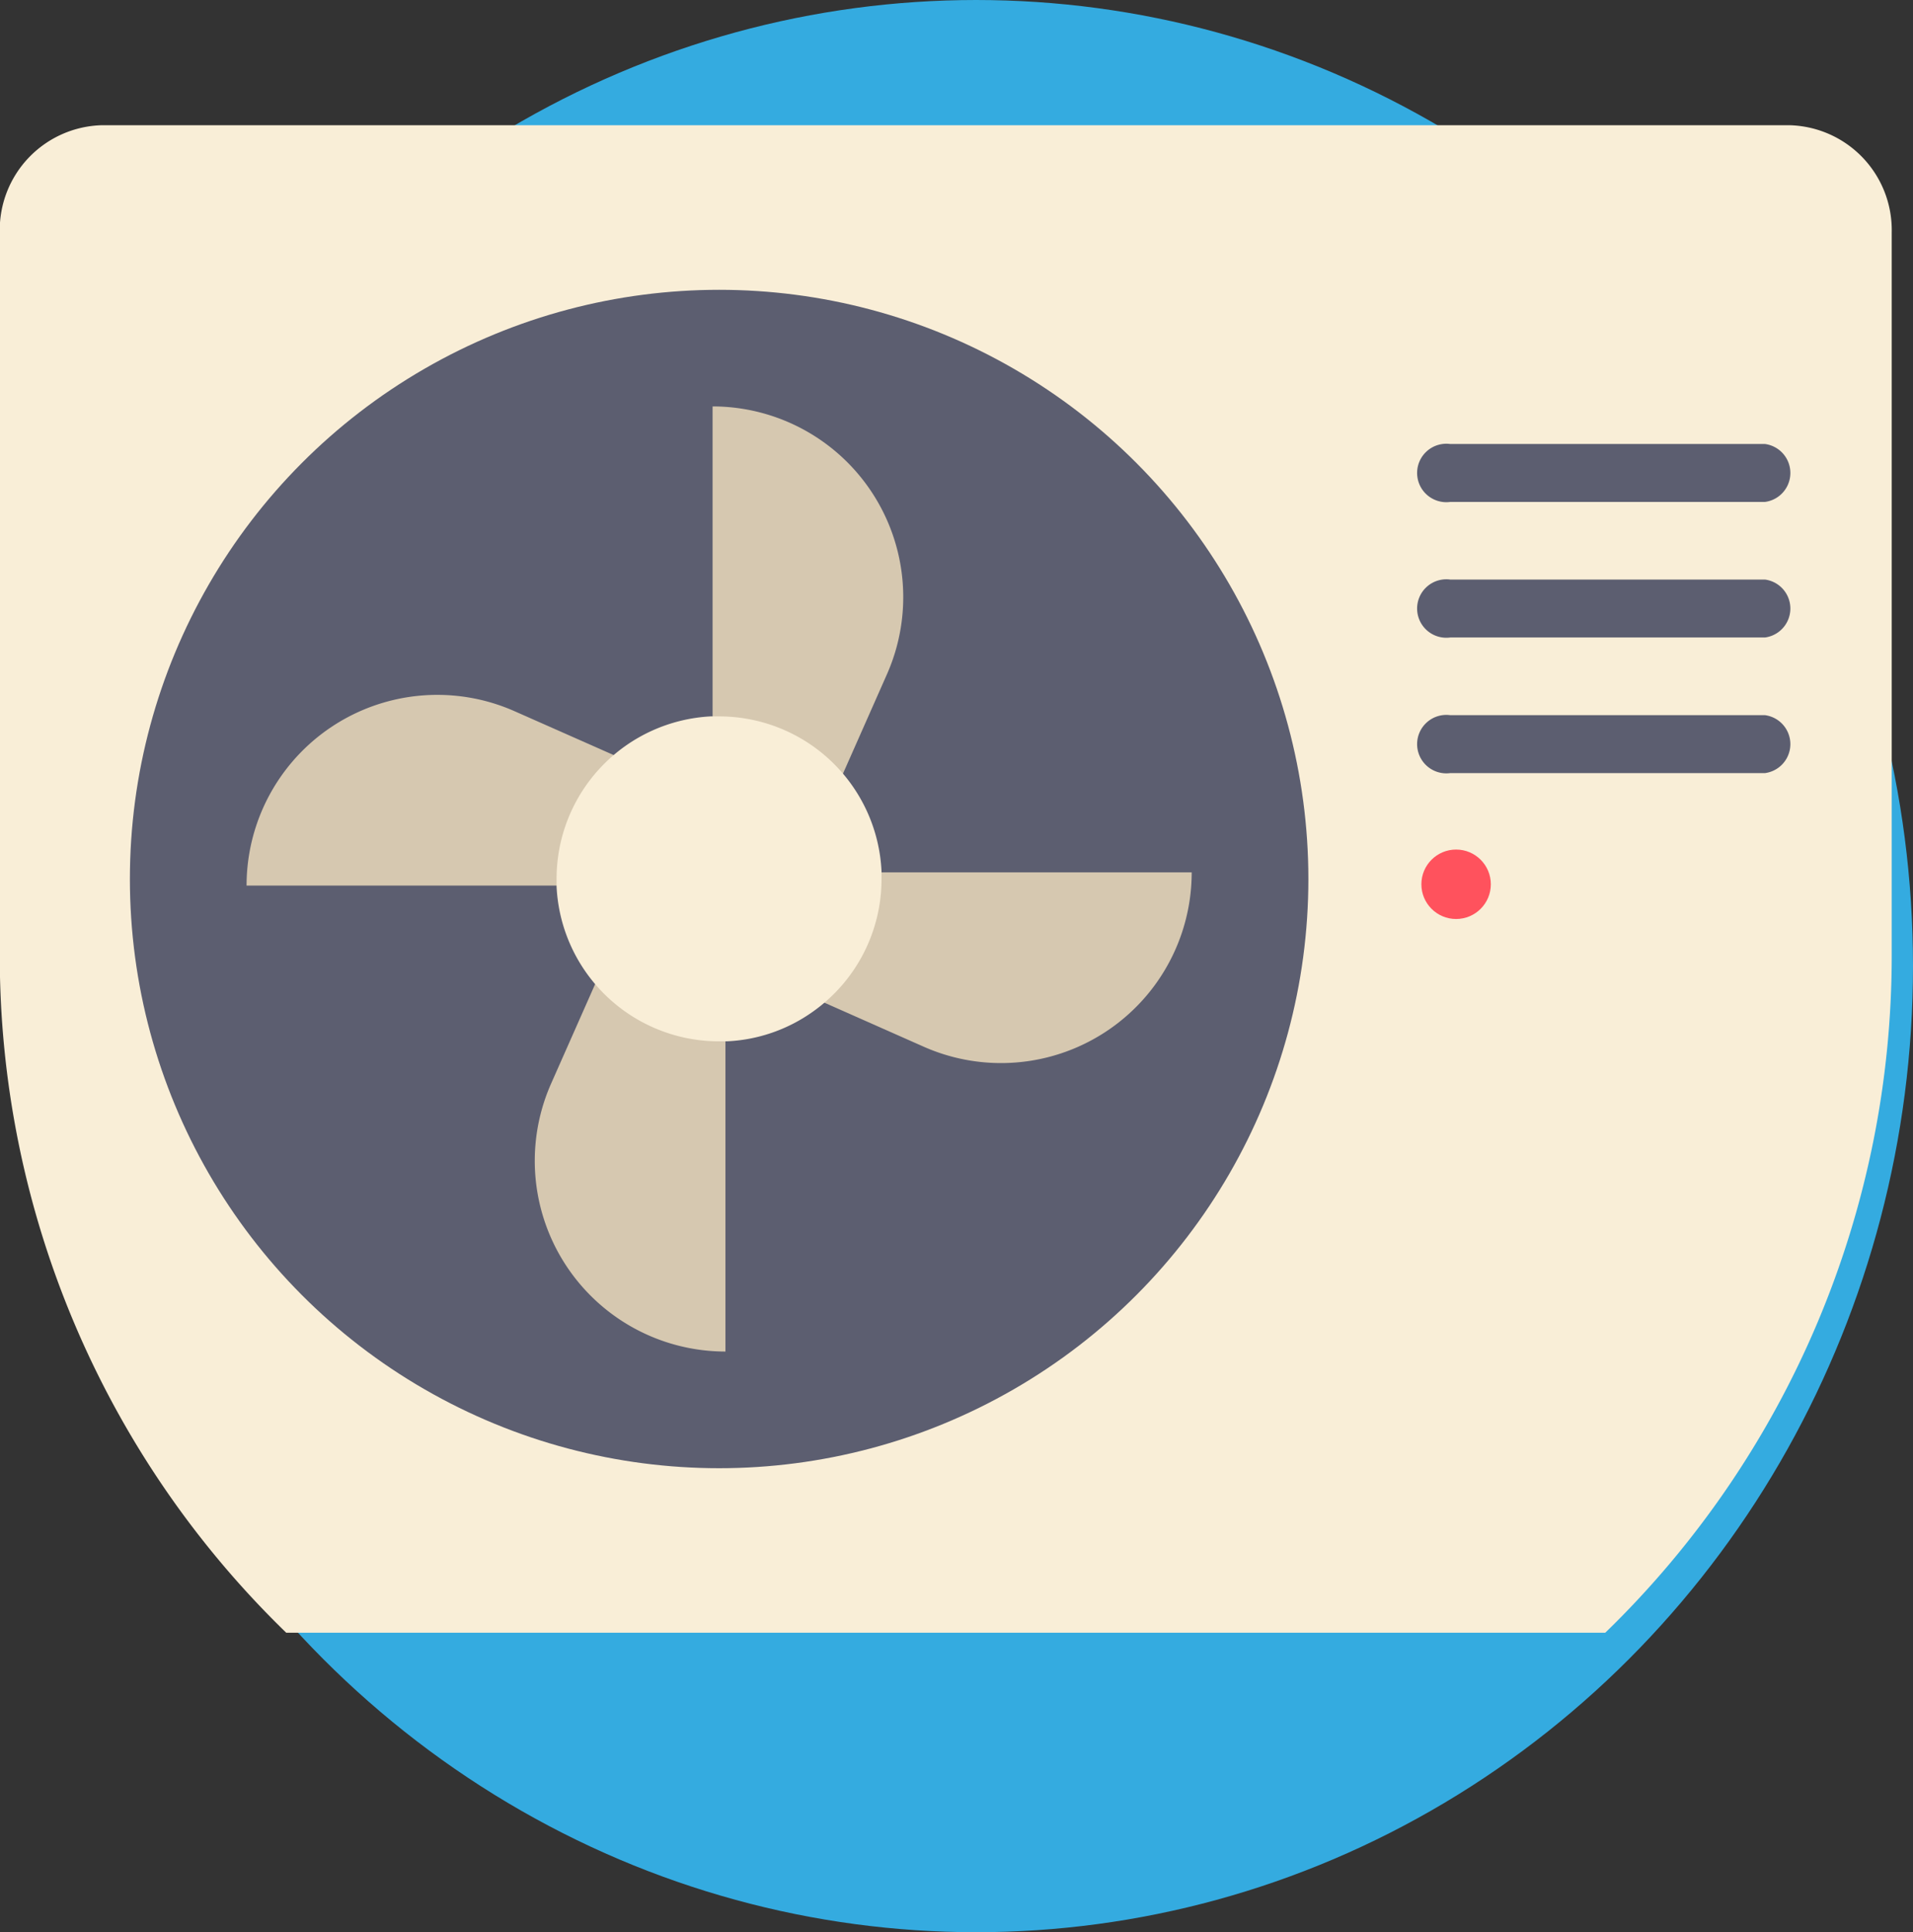 <svg id="service-ar-condicionado" xmlns="http://www.w3.org/2000/svg" width="32.725" height="33.055" viewBox="0 0 32.725 33.055">
  <rect x="0" y="0" width="32.725" height="33.055" fill="#333333" stroke="none"/>
  <g id="_019-air-conditioner" data-name="019-air-conditioner" transform="translate(0 0)">
    <ellipse id="Elipse_118" data-name="Elipse 118" cx="16.027" cy="16.528" rx="16.027" ry="16.528" transform="translate(0.671 0)" fill="#34abe0"/>
    <path id="Caminho_4111" data-name="Caminho 4111" d="M32.365,33.326V45.685a16.132,16.132,0,0,1-4.9,11.6H4.9A16.132,16.132,0,0,1,0,45.685V33.326a1.794,1.794,0,0,1,1.755-1.831h28.85A1.794,1.794,0,0,1,32.365,33.326Z" transform="translate(-0.004 -29.353)" fill="#f9eed7"/>
    <circle id="Elipse_119" data-name="Elipse 119" cx="10.08" cy="10.08" r="10.08" transform="translate(2.222 4.958)" fill="#5c5e70"/>
    <g id="Grupo_569" data-name="Grupo 569" transform="translate(4.218 6.953)">
      <path id="Caminho_4112" data-name="Caminho 4112" d="M223.118,233.737a3.262,3.262,0,0,1-4.584,2.982l-2.123-.941a2.366,2.366,0,0,0,.994-1.929c0-.038,0-.075,0-.113h5.717Z" transform="translate(-206.95 -225.765)" fill="#d6c8b0"/>
      <path id="Caminho_4113" data-name="Caminho 4113" d="M148,258.263v5.717a3.263,3.263,0,0,1-2.982-4.585l.94-2.124a2.366,2.366,0,0,0,1.931.995C147.931,258.266,147.968,258.265,148,258.263Z" transform="translate(-139.808 -247.811)" fill="#d6c8b0"/>
      <path id="Caminho_4114" data-name="Caminho 4114" d="M73.442,186.836a2.364,2.364,0,0,0-.995,1.93c0,.038,0,.075,0,.112H66.733a3.263,3.263,0,0,1,4.584-2.983l2.124.94Z" transform="translate(-66.733 -180.681)" fill="#d6c8b0"/>
      <path id="Caminho_4115" data-name="Caminho 4115" d="M192.863,113.324v-5.717a3.263,3.263,0,0,1,2.982,4.584l-.94,2.124a2.364,2.364,0,0,0-1.929-.994C192.938,113.321,192.9,113.322,192.863,113.324Z" transform="translate(-184.891 -107.607)" fill="#d6c8b0"/>
    </g>
    <g id="Grupo_570" data-name="Grupo 570" transform="translate(24.314 7.596)">
      <path id="Caminho_4116" data-name="Caminho 4116" d="M390.576,118.767h-5.385a.5.5,0,1,1,0-.991h5.385a.5.5,0,0,1,0,.991Z" transform="translate(-384.696 -117.776)" fill="#5c5e70"/>
      <path id="Caminho_4117" data-name="Caminho 4117" d="M390.576,192.157h-5.385a.5.5,0,1,1,0-.991h5.385a.5.5,0,0,1,0,.991Z" transform="translate(-384.696 -186.527)" fill="#5c5e70"/>
      <path id="Caminho_4118" data-name="Caminho 4118" d="M390.576,155.462h-5.385a.5.5,0,1,1,0-.991h5.385a.5.5,0,0,1,0,.991Z" transform="translate(-384.696 -152.152)" fill="#5c5e70"/>
    </g>
    <path id="Caminho_4119" data-name="Caminho 4119" d="M153.276,191.5c.044,0,.088,0,.132,0a2.781,2.781,0,0,1,2.778,2.65c0,.044,0,.088,0,.132a2.777,2.777,0,0,1-1.167,2.264h0a2.747,2.747,0,0,1-1.483.513c-.043,0-.086,0-.13,0a2.781,2.781,0,0,1-2.779-2.65c0-.043,0-.087,0-.131a2.783,2.783,0,0,1,2.65-2.779Z" transform="translate(-141.106 -179.244)" fill="#f9eed7"/>
    <circle id="Elipse_120" data-name="Elipse 120" cx="0.594" cy="0.594" r="0.594" transform="translate(24.315 14.534)" fill="#ff525d"/>
  </g>
</svg>
